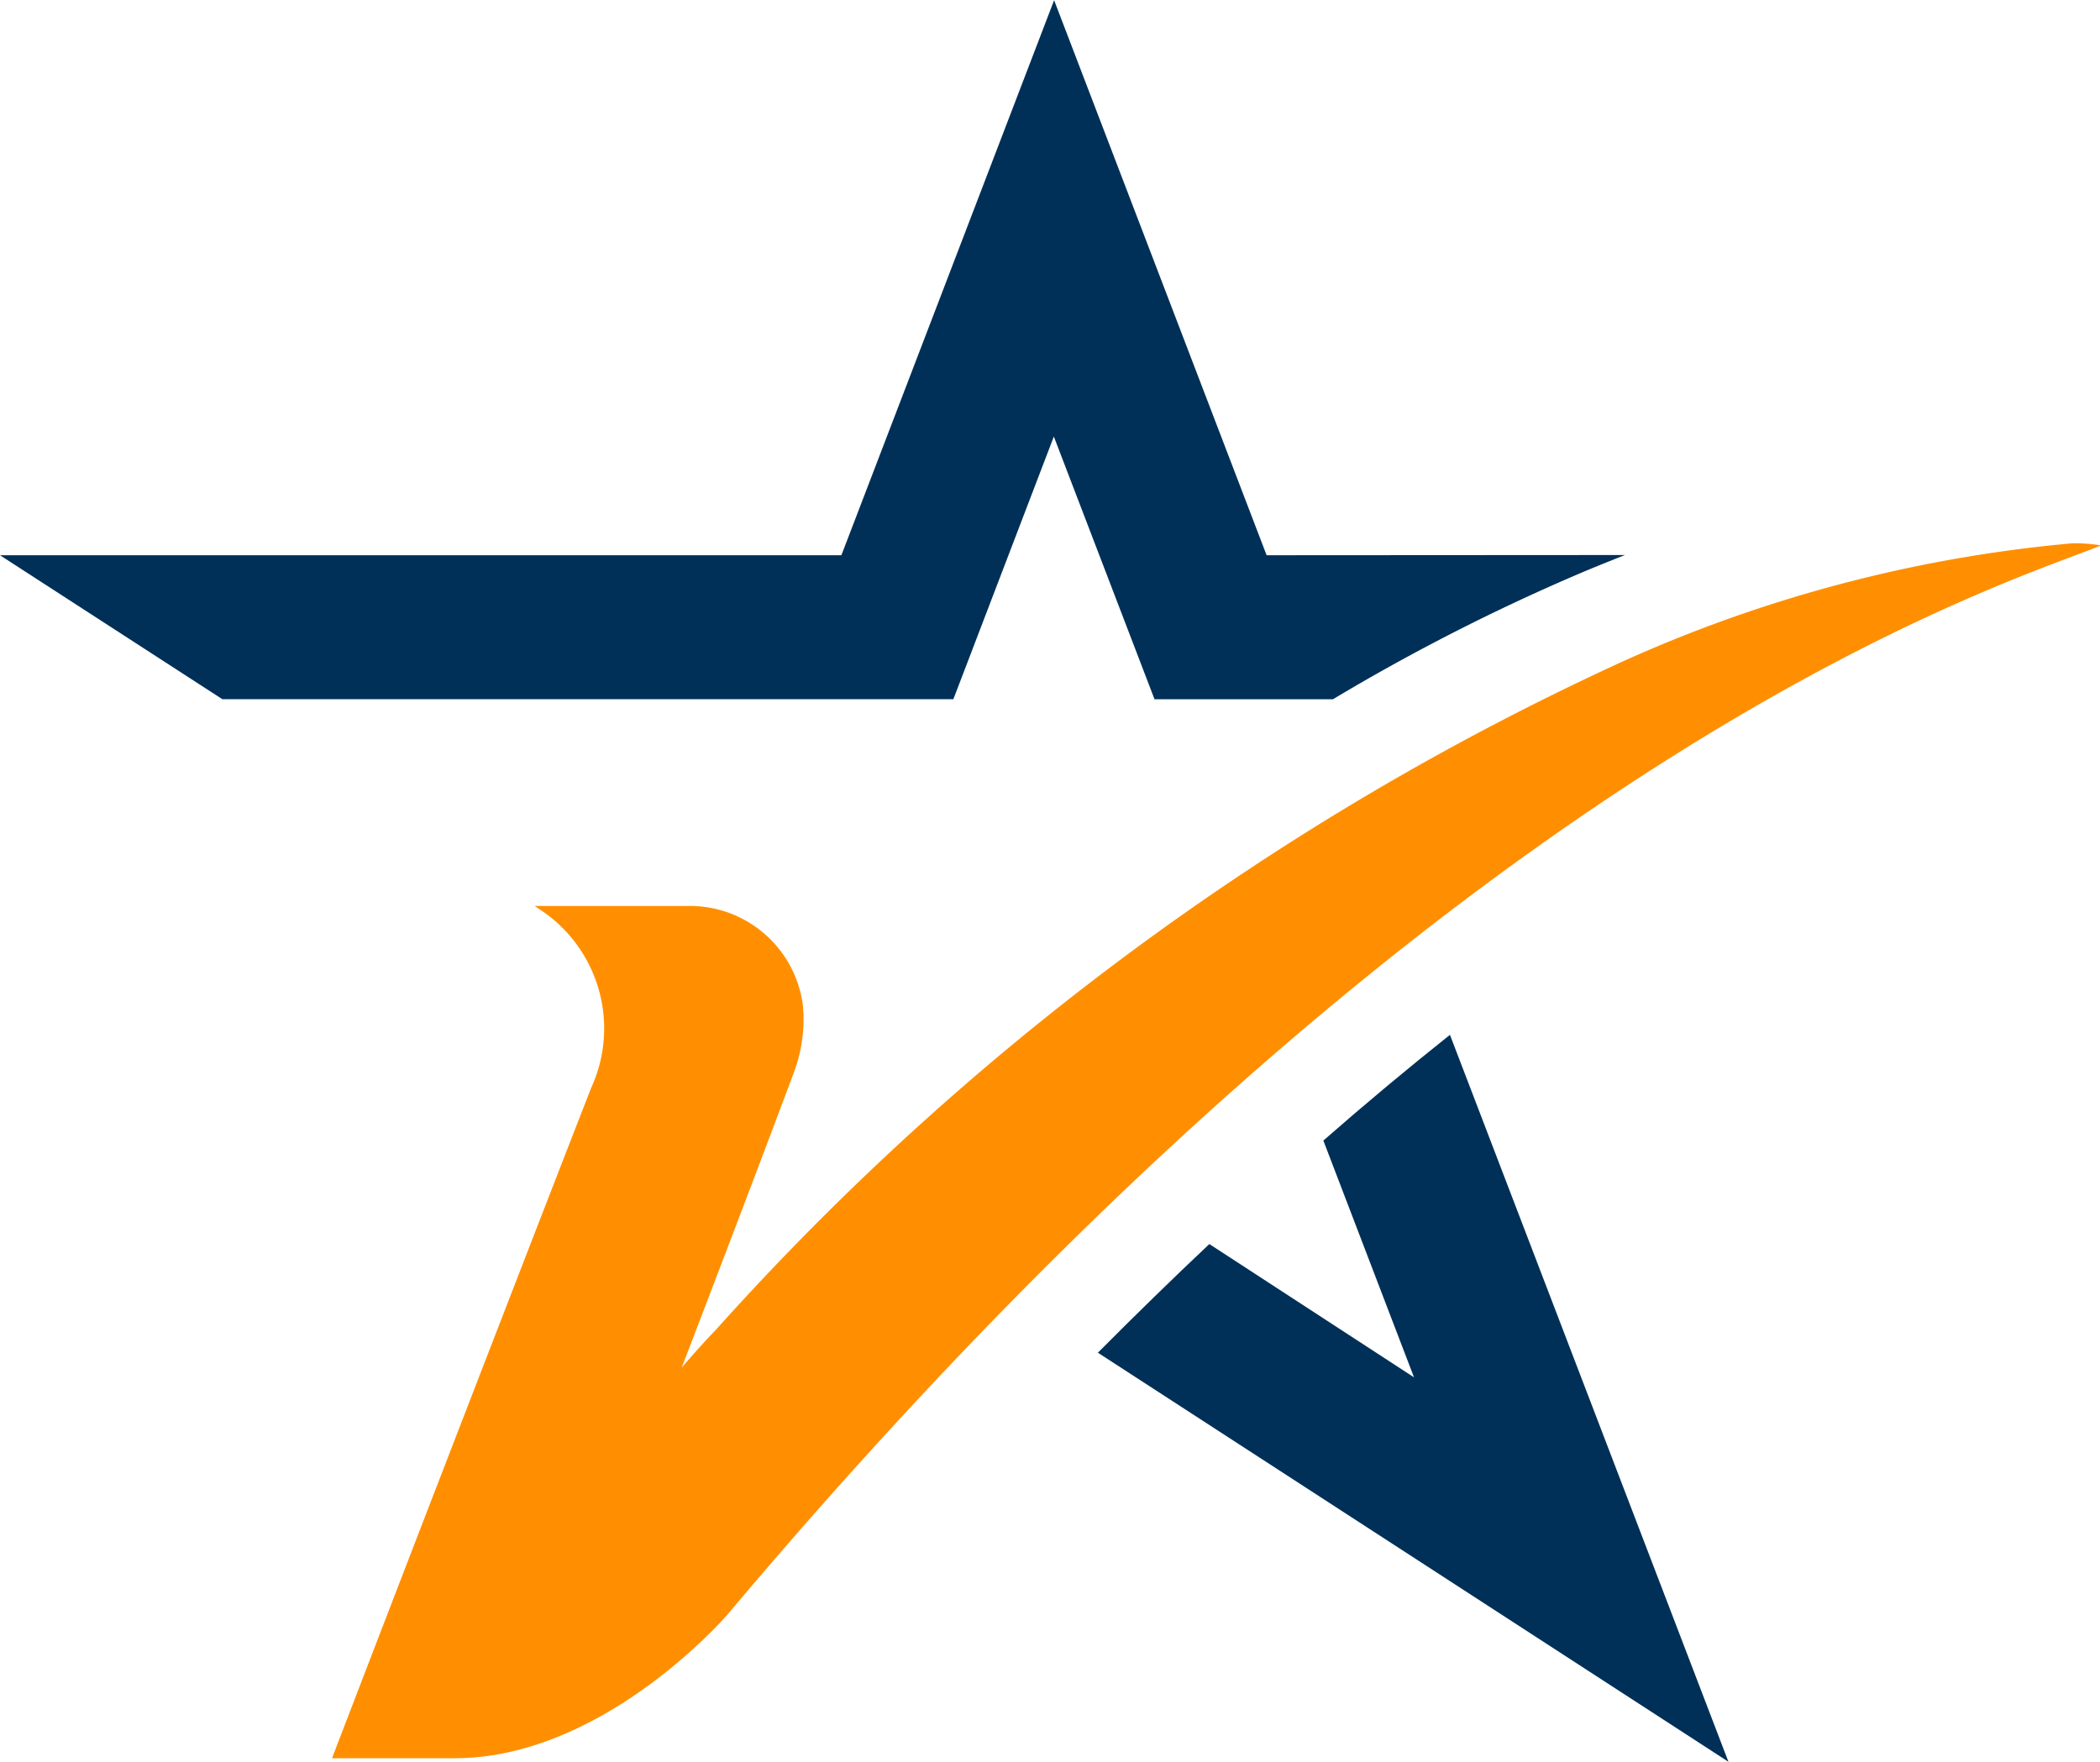 <svg xmlns="http://www.w3.org/2000/svg" width="100%" height="100%" viewBox="0 0 39.38 33.045"><g transform="translate(-43.322 -70.537)"><g transform="translate(43.322 70.537)"><path d="M73.143,101.139l-.025-.017-11.8-7.657q1.047-1.054,2.09-2.038l3.838,2.5-1.7-4.441q1.188-1.04,2.374-1.983Z" transform="translate(-40.73 -68.094)" fill="#003057"/><path d="M73.794,80.947c-.269.106-.542.216-.818.332a38.194,38.194,0,0,0-4.658,2.373H64.972l-1.888-4.927L61.2,83.651H47.492l-4.17-2.7H59.1l3.989-10.41,3.985,10.41Z" transform="translate(-43.322 -70.537)" fill="#003057"/><g transform="translate(6.23 10.19)"><path d="M81.938,79.484c-1.724.713-12,3.714-25.746,20.038-.151.18-2.412,2.709-5.128,2.709h-1.7v0h-.6c2.088-5.439,4.367-11.313,4.86-12.573a2.669,2.669,0,0,0-.92-3.318l-.141-.094h2.888a2.137,2.137,0,0,1,2.147,1.9c0,.049.007.1.008.149a2.868,2.868,0,0,1-.194,1.109c-.654,1.749-1.523,4.021-2.09,5.5.177-.206.416-.477.642-.71A51.85,51.85,0,0,1,72.9,81.691a26.13,26.13,0,0,1,8.5-2.247A3.023,3.023,0,0,1,81.938,79.484Z" transform="translate(-48.768 -79.444)" fill="#ff8f00"/></g></g></g></svg>